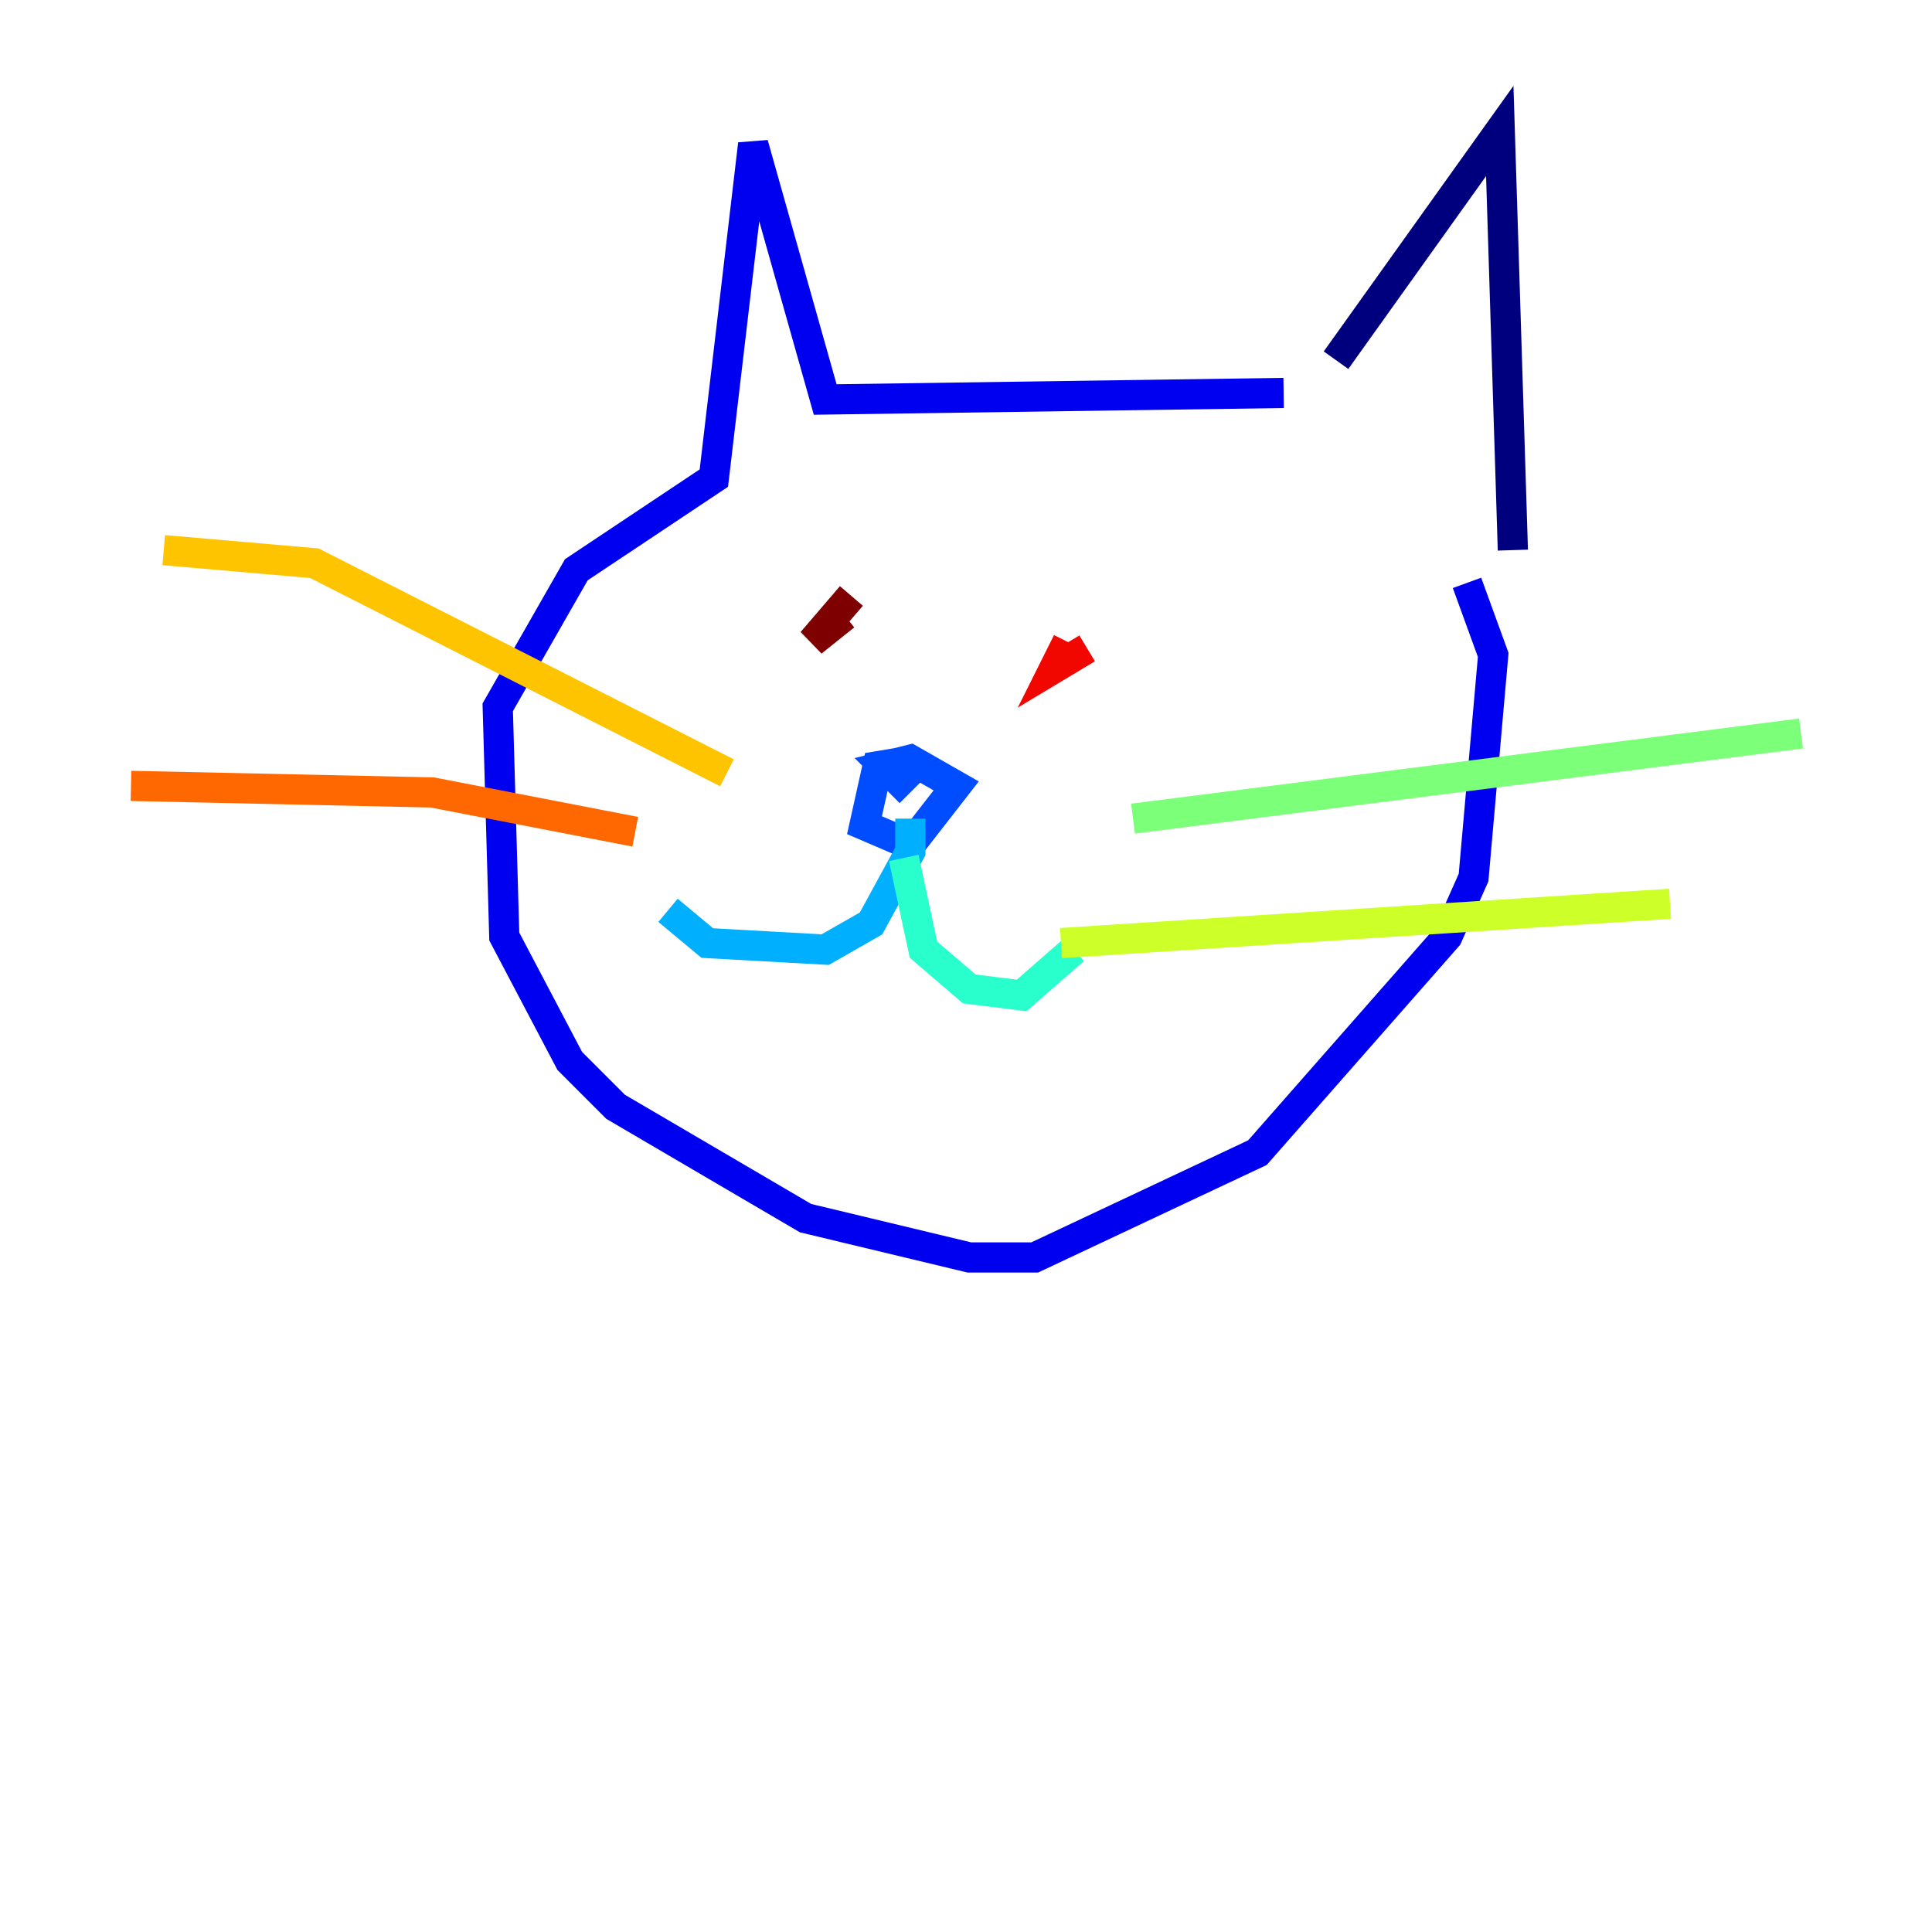 <?xml version="1.0" encoding="utf-8" ?>
<svg baseProfile="tiny" height="128" version="1.2" viewBox="0,0,128,128" width="128" xmlns="http://www.w3.org/2000/svg" xmlns:ev="http://www.w3.org/2001/xml-events" xmlns:xlink="http://www.w3.org/1999/xlink"><defs /><polyline fill="none" points="88.515,23.864 99.363,8.678 100.231,36.447" stroke="#00007f" stroke-width="2" /><polyline fill="none" points="85.044,26.034 54.671,26.468 49.898,9.546 47.295,31.675 38.183,37.749 32.976,46.861 33.41,62.047 37.749,70.291 40.786,73.329 53.37,80.705 64.217,83.308 68.556,83.308 83.308,76.366 95.891,62.047 97.627,58.142 98.929,43.39 97.193,38.617" stroke="#0000f1" stroke-width="2" /><polyline fill="none" points="60.746,50.332 58.142,50.766 57.275,54.671 60.312,55.973 63.349,52.068 60.312,50.332 58.576,50.766 60.312,52.502" stroke="#004cff" stroke-width="2" /><polyline fill="none" points="60.312,54.237 60.312,56.407 57.709,61.18 54.671,62.915 46.861,62.481 44.258,60.312" stroke="#00b0ff" stroke-width="2" /><polyline fill="none" points="59.878,56.841 61.18,62.915 64.217,65.519 67.688,65.953 71.159,62.915" stroke="#29ffcd" stroke-width="2" /><polyline fill="none" points="75.064,54.237 119.322,48.597" stroke="#7cff79" stroke-width="2" /><polyline fill="none" points="70.291,62.481 110.644,59.878" stroke="#cdff29" stroke-width="2" /><polyline fill="none" points="48.163,51.2 20.827,37.315 10.848,36.447" stroke="#ffc400" stroke-width="2" /><polyline fill="none" points="42.088,55.105 28.637,52.502 8.678,52.068" stroke="#ff6700" stroke-width="2" /><polyline fill="none" points="72.027,42.956 69.858,44.258 70.725,42.522" stroke="#f10700" stroke-width="2" /><polyline fill="none" points="56.407,39.485 53.803,42.522 55.973,40.786" stroke="#7f0000" stroke-width="2" /></svg>